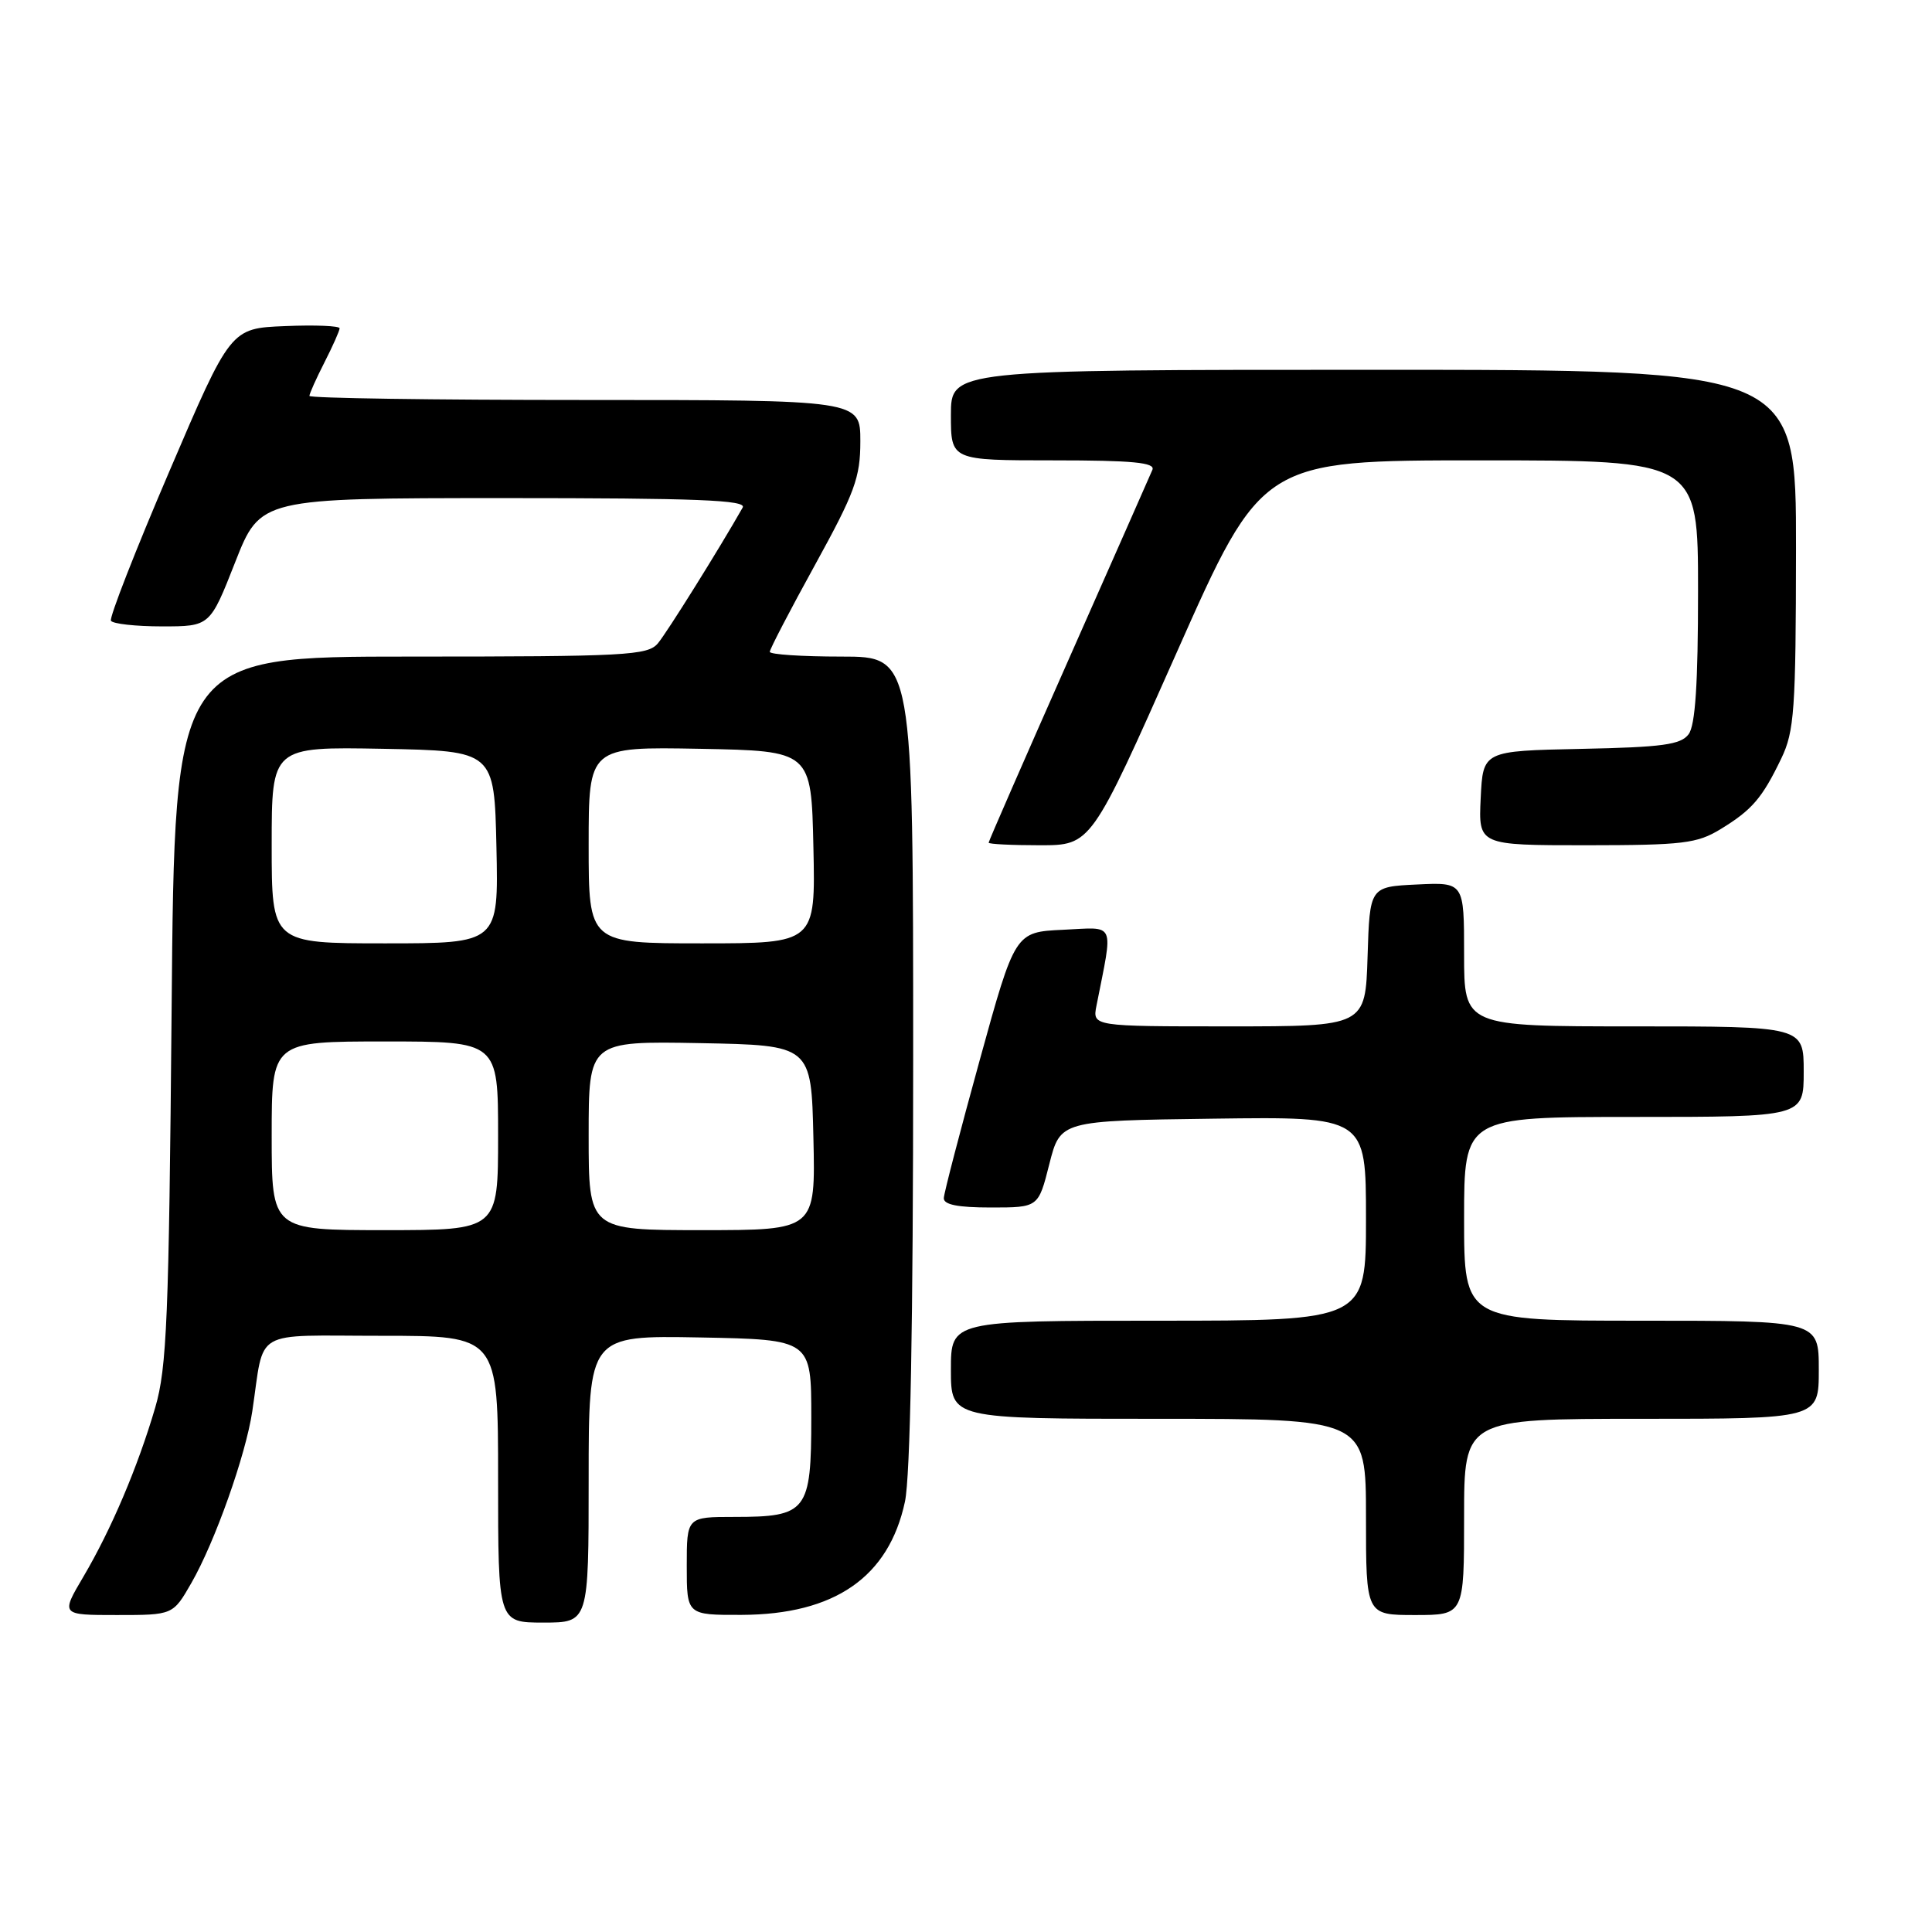 <?xml version="1.0" encoding="UTF-8" standalone="no"?>
<!DOCTYPE svg PUBLIC "-//W3C//DTD SVG 1.1//EN" "http://www.w3.org/Graphics/SVG/1.1/DTD/svg11.dtd" >
<svg xmlns="http://www.w3.org/2000/svg" xmlns:xlink="http://www.w3.org/1999/xlink" version="1.1" viewBox="0 0 256 256">
 <g >
 <path fill="currentColor"
d=" M 78.00 195.97 C 78.00 176.95 78.00 176.95 92.75 177.22 C 107.50 177.50 107.50 177.50 107.50 187.83 C 107.50 200.28 106.94 201.00 97.31 201.00 C 91.00 201.00 91.00 201.00 91.00 207.50 C 91.00 214.00 91.00 214.00 98.25 213.98 C 110.60 213.94 117.77 208.98 119.91 198.98 C 120.62 195.68 121.00 175.23 121.00 140.45 C 121.00 87.00 121.00 87.00 111.50 87.00 C 106.28 87.00 102.00 86.72 102.00 86.37 C 102.00 86.02 104.70 80.83 108.00 74.84 C 113.27 65.26 114.00 63.28 114.00 58.47 C 114.00 53.00 114.00 53.00 77.50 53.00 C 57.42 53.00 41.00 52.76 41.00 52.46 C 41.00 52.16 41.90 50.16 43.00 48.00 C 44.10 45.84 45.00 43.82 45.00 43.50 C 45.00 43.18 41.75 43.04 37.77 43.21 C 30.55 43.50 30.55 43.50 22.42 62.50 C 17.94 72.95 14.47 81.84 14.70 82.25 C 14.93 82.66 17.98 83.00 21.47 83.00 C 27.82 83.00 27.82 83.00 31.16 74.50 C 34.50 66.01 34.50 66.01 66.81 66.00 C 92.37 66.00 98.97 66.26 98.41 67.25 C 95.36 72.63 88.37 83.83 87.17 85.25 C 85.82 86.85 82.97 87.00 54.42 87.00 C 23.14 87.00 23.14 87.00 22.74 133.75 C 22.38 174.66 22.11 181.25 20.57 186.50 C 18.26 194.38 14.75 202.64 11.05 208.92 C 8.05 214.00 8.05 214.00 15.48 214.00 C 22.92 214.00 22.92 214.00 25.36 209.75 C 28.47 204.34 32.56 192.82 33.43 187.00 C 35.10 175.88 33.18 177.00 50.58 177.00 C 66.00 177.00 66.00 177.00 66.00 196.00 C 66.00 215.00 66.00 215.00 72.00 215.00 C 78.00 215.00 78.00 215.00 78.00 195.97 Z  M 194.00 201.00 C 194.00 188.00 194.00 188.00 217.50 188.00 C 241.00 188.00 241.00 188.00 241.00 181.50 C 241.00 175.00 241.00 175.00 217.50 175.00 C 194.00 175.00 194.00 175.00 194.00 161.50 C 194.00 148.00 194.00 148.00 216.50 148.00 C 239.00 148.00 239.00 148.00 239.00 142.00 C 239.00 136.00 239.00 136.00 216.50 136.00 C 194.00 136.00 194.00 136.00 194.00 126.45 C 194.00 116.90 194.00 116.90 187.75 117.20 C 181.50 117.50 181.50 117.50 181.21 126.75 C 180.92 136.00 180.92 136.00 162.84 136.00 C 144.75 136.00 144.75 136.00 145.29 133.25 C 147.52 121.94 147.93 122.87 140.87 123.20 C 134.50 123.50 134.50 123.50 129.81 140.50 C 127.23 149.85 125.09 158.06 125.06 158.75 C 125.02 159.62 126.89 160.00 131.29 160.00 C 137.59 160.00 137.59 160.00 139.04 154.25 C 140.50 148.50 140.50 148.50 160.75 148.23 C 181.00 147.96 181.00 147.96 181.00 161.48 C 181.00 175.00 181.00 175.00 153.50 175.00 C 126.00 175.00 126.00 175.00 126.00 181.50 C 126.00 188.00 126.00 188.00 153.50 188.00 C 181.00 188.00 181.00 188.00 181.00 201.00 C 181.00 214.00 181.00 214.00 187.50 214.00 C 194.00 214.00 194.00 214.00 194.00 201.00 Z  M 155.90 86.50 C 167.22 61.00 167.22 61.00 196.11 61.00 C 225.00 61.00 225.00 61.00 225.00 78.31 C 225.00 90.60 224.64 96.10 223.75 97.29 C 222.71 98.68 220.28 99.01 209.50 99.23 C 196.50 99.50 196.50 99.50 196.20 105.75 C 195.90 112.00 195.90 112.00 210.20 112.00 C 223.01 111.99 224.86 111.77 227.98 109.87 C 232.16 107.32 233.50 105.76 236.03 100.50 C 237.76 96.90 237.96 94.10 237.98 72.75 C 238.00 49.00 238.00 49.00 182.00 49.00 C 126.00 49.00 126.00 49.00 126.00 55.00 C 126.00 61.00 126.00 61.00 139.61 61.00 C 150.10 61.00 153.10 61.29 152.70 62.25 C 152.41 62.94 147.41 74.26 141.59 87.41 C 135.77 100.56 131.00 111.47 131.00 111.66 C 131.00 111.85 134.06 112.00 137.79 112.00 C 144.58 112.00 144.58 112.00 155.90 86.50 Z  M 36.00 150.50 C 36.00 138.00 36.00 138.00 51.00 138.00 C 66.00 138.00 66.00 138.00 66.00 150.50 C 66.00 163.00 66.00 163.00 51.00 163.00 C 36.00 163.00 36.00 163.00 36.00 150.50 Z  M 78.00 150.47 C 78.00 137.95 78.00 137.95 92.75 138.22 C 107.50 138.50 107.50 138.50 107.78 150.75 C 108.06 163.00 108.06 163.00 93.03 163.00 C 78.00 163.00 78.00 163.00 78.00 150.47 Z  M 36.00 111.97 C 36.00 98.95 36.00 98.95 50.75 99.22 C 65.50 99.50 65.50 99.50 65.78 112.25 C 66.06 125.00 66.06 125.00 51.03 125.00 C 36.00 125.00 36.00 125.00 36.00 111.97 Z  M 78.00 111.97 C 78.00 98.95 78.00 98.95 92.75 99.22 C 107.50 99.50 107.50 99.50 107.78 112.25 C 108.06 125.00 108.06 125.00 93.03 125.00 C 78.00 125.00 78.00 125.00 78.00 111.97 Z "/>
</g>
</svg>